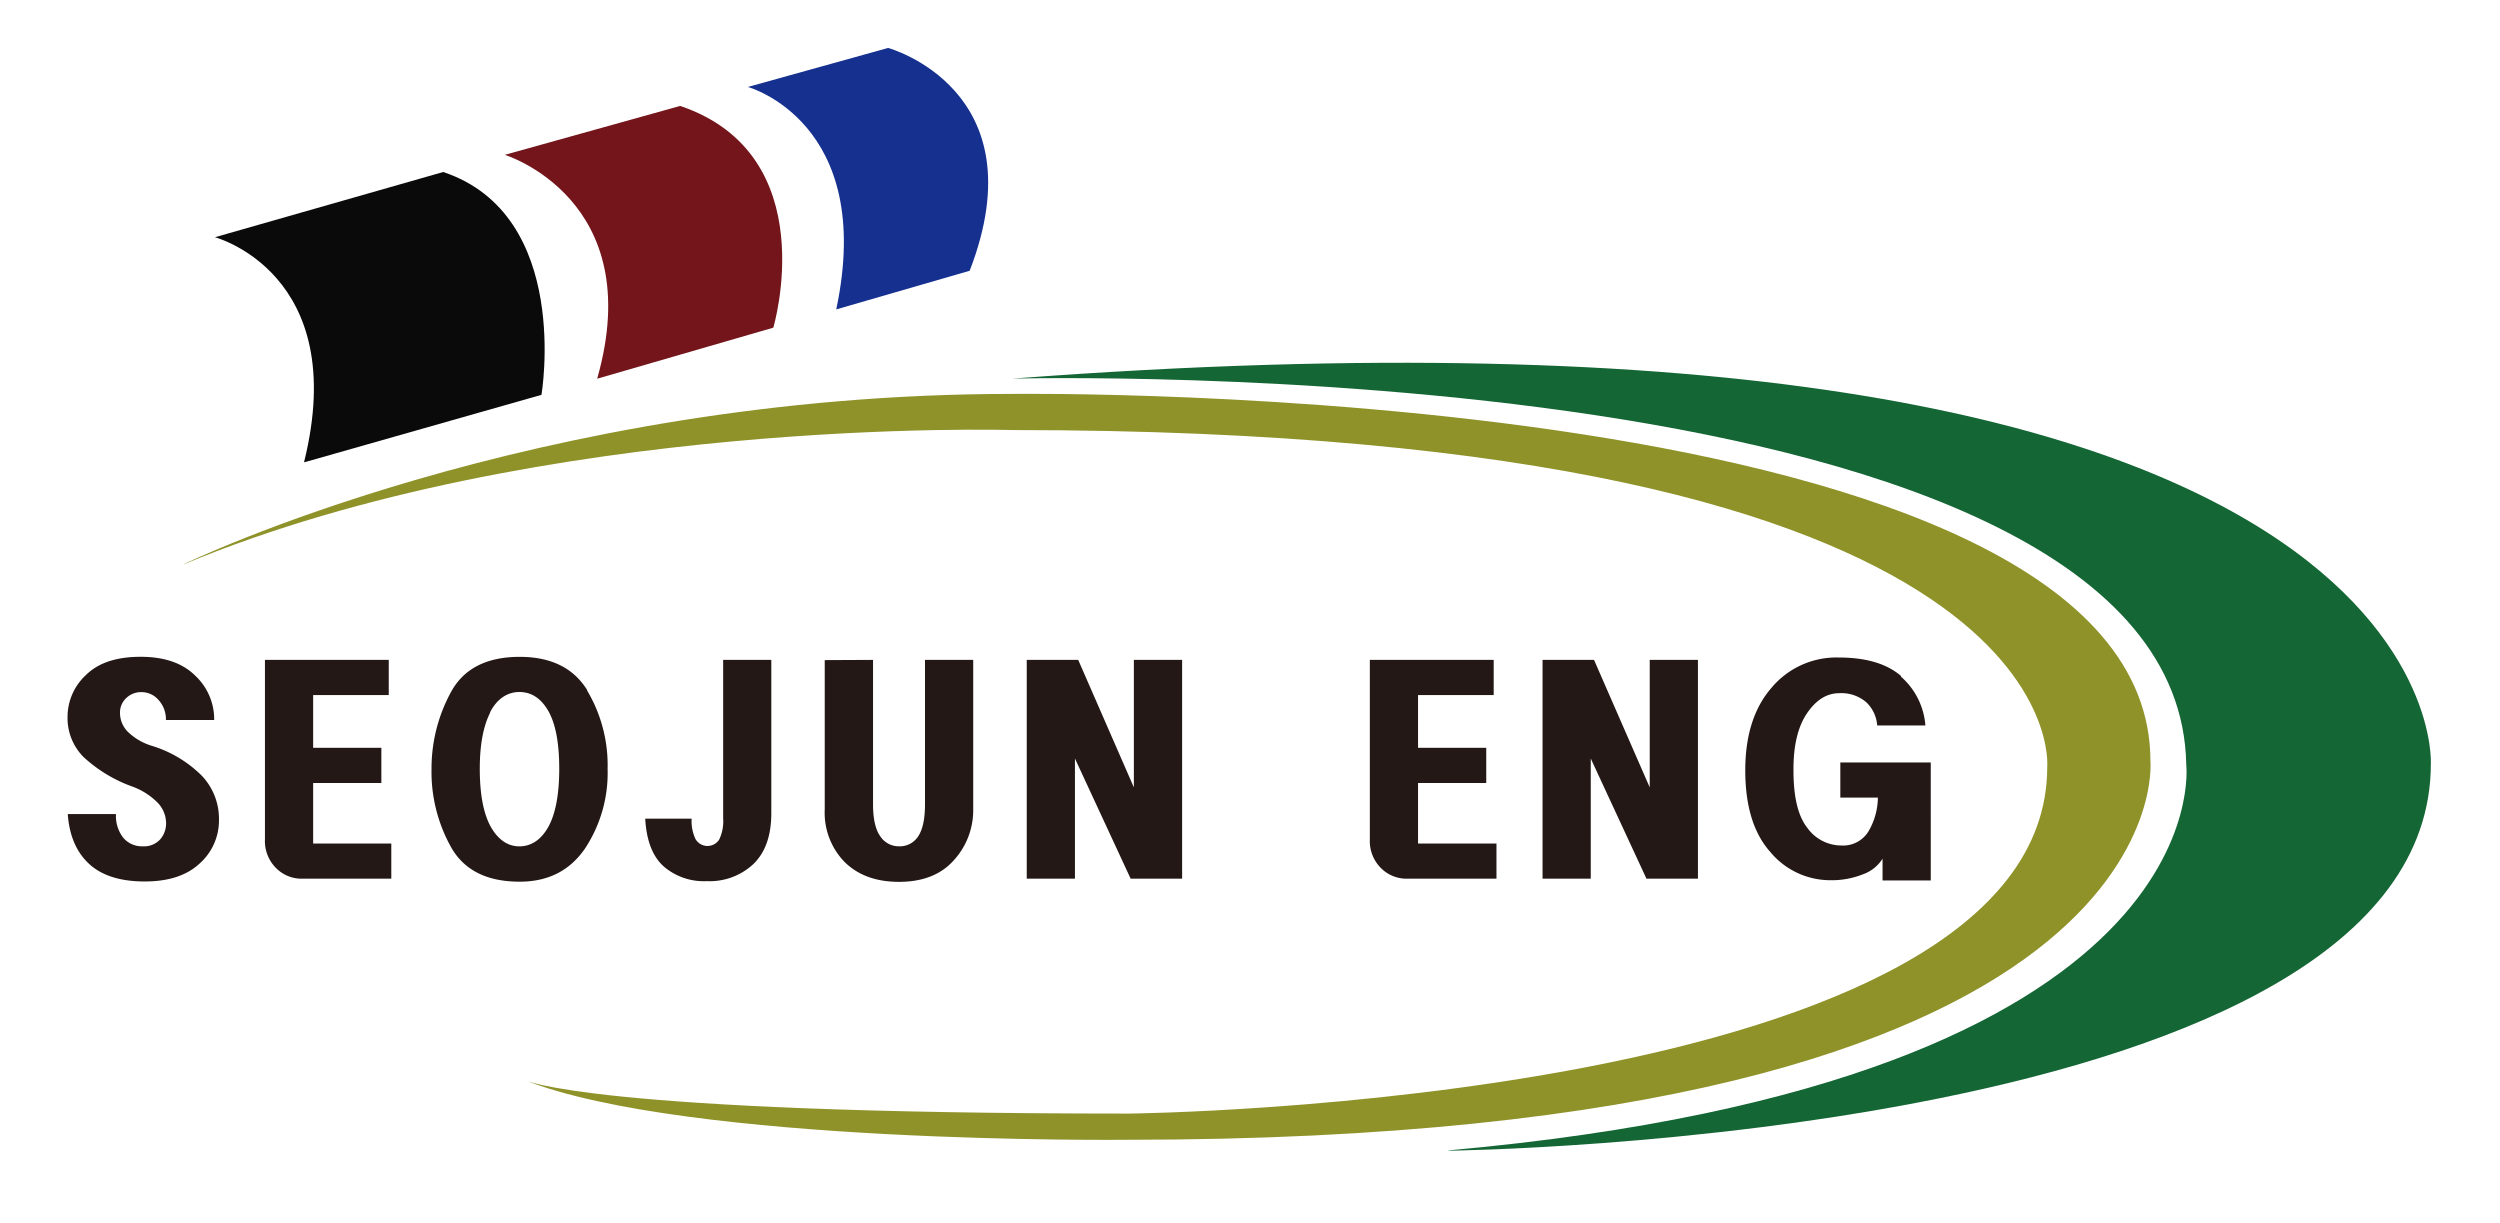 <svg id="레이어_1" data-name="레이어 1" xmlns="http://www.w3.org/2000/svg" xmlns:xlink="http://www.w3.org/1999/xlink" viewBox="0 0 460 225"><defs><style>.cls-1{fill:none;}.cls-2{clip-path:url(#clip-path);}.cls-3{fill:#73151a;}.cls-4{fill:#15308f;}.cls-5{fill:#090a09;}.cls-6{fill:#231815;}.cls-7{fill:#156635;}.cls-8{fill:#8e9228;}</style><clipPath id="clip-path"><rect class="cls-1" x="-192" y="-186" width="841.89" height="595.28"/></clipPath></defs><title>대지 1</title><g class="cls-2"><g class="cls-2"><path class="cls-3" d="M109.92,69.67l32.37-9.38s9.47-31.8-17.14-40.8l-32.26,9s26.39,8.14,17,41.15"/><path class="cls-4" d="M178.42,49.82c12.89-33.35-15-41-15-41L137.61,16s23.56,6.46,16.26,40.93Z"/><path class="cls-5" d="M56,85.06,99.63,72.65s5.63-33.1-18.08-41l-42,12s25,6.64,16.41,41.33"/><path class="cls-6" d="M35.9,124.3a11,11,0,0,1,3.51,8.18H30.53a5.26,5.26,0,0,0-1.32-3.64,4.14,4.14,0,0,0-3.2-1.49,3.94,3.94,0,0,0-2.78,1.09,3.64,3.64,0,0,0-1.15,2.73,4.94,4.94,0,0,0,1.5,3.54A10.9,10.9,0,0,0,28,137.25a22.2,22.2,0,0,1,9.05,5.4,11.49,11.49,0,0,1,3.24,8.22,10.59,10.59,0,0,1-3.54,8q-3.54,3.32-10.11,3.32-6.75,0-10.25-3.24t-3.92-9.16h8.87a6.53,6.53,0,0,0,1.34,4.36,4.5,4.5,0,0,0,3.6,1.57,4,4,0,0,0,3.19-1.27,4.45,4.45,0,0,0,1.09-3,5.48,5.48,0,0,0-1.61-3.81,12.6,12.6,0,0,0-4.59-2.91,26.27,26.27,0,0,1-9-5.45,10.17,10.17,0,0,1-2.93-7.44,10.48,10.48,0,0,1,3.38-7.63q3.38-3.36,10.06-3.36,6.51,0,10,3.42"/><path class="cls-6" d="M71.53,121.42v6.47H57.62v9.71H70.17v6.47H57.62v11.14H72v6.47H55.57a6.6,6.6,0,0,1-4.82-2,7,7,0,0,1-2-5.21V121.42Z"/><path class="cls-6" d="M108,127a26.89,26.89,0,0,1,3.8,14.47,25.22,25.22,0,0,1-4.18,14.69q-4.18,6.07-12,6.07-9,0-12.59-6.29a28.42,28.42,0,0,1-3.63-14.47,29.34,29.34,0,0,1,3.51-14q3.49-6.6,12.71-6.61,8.63,0,12.42,6.11m-17.84,4.14q-1.92,3.78-1.92,10.33,0,7,2,10.65c1.37,2.42,3.14,3.64,5.29,3.64s4-1.2,5.33-3.6,2-6,2-10.69-.67-8.27-2-10.6-3.11-3.51-5.33-3.51-4.14,1.26-5.42,3.78"/><path class="cls-6" d="M141.92,121.42v28.22q0,6.11-3.25,9.3a11.77,11.77,0,0,1-8.62,3.19,11.3,11.3,0,0,1-8-2.77q-3-2.76-3.33-8.73h8.54a7.79,7.79,0,0,0,.72,3.77,2.55,2.55,0,0,0,4.35.08,7.76,7.76,0,0,0,.73-3.91V121.42Z"/><path class="cls-6" d="M160.64,121.42V148c0,2.66.44,4.62,1.32,5.86a4.06,4.06,0,0,0,3.46,1.86,4,4,0,0,0,3.54-1.86c.82-1.24,1.24-3.2,1.24-5.86V121.42h8.87v27.41a13.65,13.65,0,0,1-3.54,9.43q-3.54,4-10.11,4c-4.22,0-7.54-1.22-10-3.64a13,13,0,0,1-3.67-9.66v-27.5Z"/><polygon class="cls-6" points="198.39 121.42 208.63 144.88 208.63 121.42 217.51 121.42 217.51 161.68 208.04 161.68 197.79 139.57 197.79 161.68 188.92 161.68 188.92 121.42 198.39 121.42"/><path class="cls-6" d="M274.84,121.42v6.47H260.92v9.71h12.55v6.47H260.92v11.14h14.43v6.47H258.88a6.64,6.64,0,0,1-4.83-2,7,7,0,0,1-2-5.21V121.42Z"/><polygon class="cls-6" points="293.3 121.42 303.55 144.88 303.55 121.42 312.42 121.42 312.42 161.68 302.95 161.68 292.7 139.57 292.7 161.68 283.83 161.68 283.83 121.42 293.3 121.42"/><path class="cls-6" d="M349.75,124.48a13.25,13.25,0,0,1,4.52,9H345.4a6.49,6.49,0,0,0-2-4.26,7,7,0,0,0-5-1.67q-3.42,0-5.94,3.74T330,141.83q0,7.29,2.56,10.51a7.7,7.7,0,0,0,6.23,3.23,5.45,5.45,0,0,0,5.08-2.72,12.49,12.49,0,0,0,1.66-6.09h-6.91v-6.47h16.64V162h-8.87v-4a7.06,7.06,0,0,1-3.63,2.88,15.52,15.52,0,0,1-6,1.08,14.33,14.33,0,0,1-11-5.17q-4.63-5.16-4.63-15.05,0-9.62,4.82-15.18a15.57,15.57,0,0,1,12.34-5.58q7.59,0,11.52,3.42"/><path class="cls-7" d="M266.54,211.73s180.75-2,180.74-71.24c0,0,4.8-91-261.06-70.82,0,0,214.67-5.67,216.05,71,0,0,7.13,58.15-135.73,71"/><path class="cls-8" d="M33.81,103.81S98.24,72.47,186.22,72.48c0,0,209.49-2.81,209.46,67.59,0,0,6.62,69.65-188.44,69.65,0,0-80.75.88-110.76-11,0,0,11.91,6.18,111.21,6.18,0,0,169-1.68,169-63.77,0,0,6.05-62-190.48-62,0,0-86.65-2.65-152.41,24.71"/></g></g></svg>